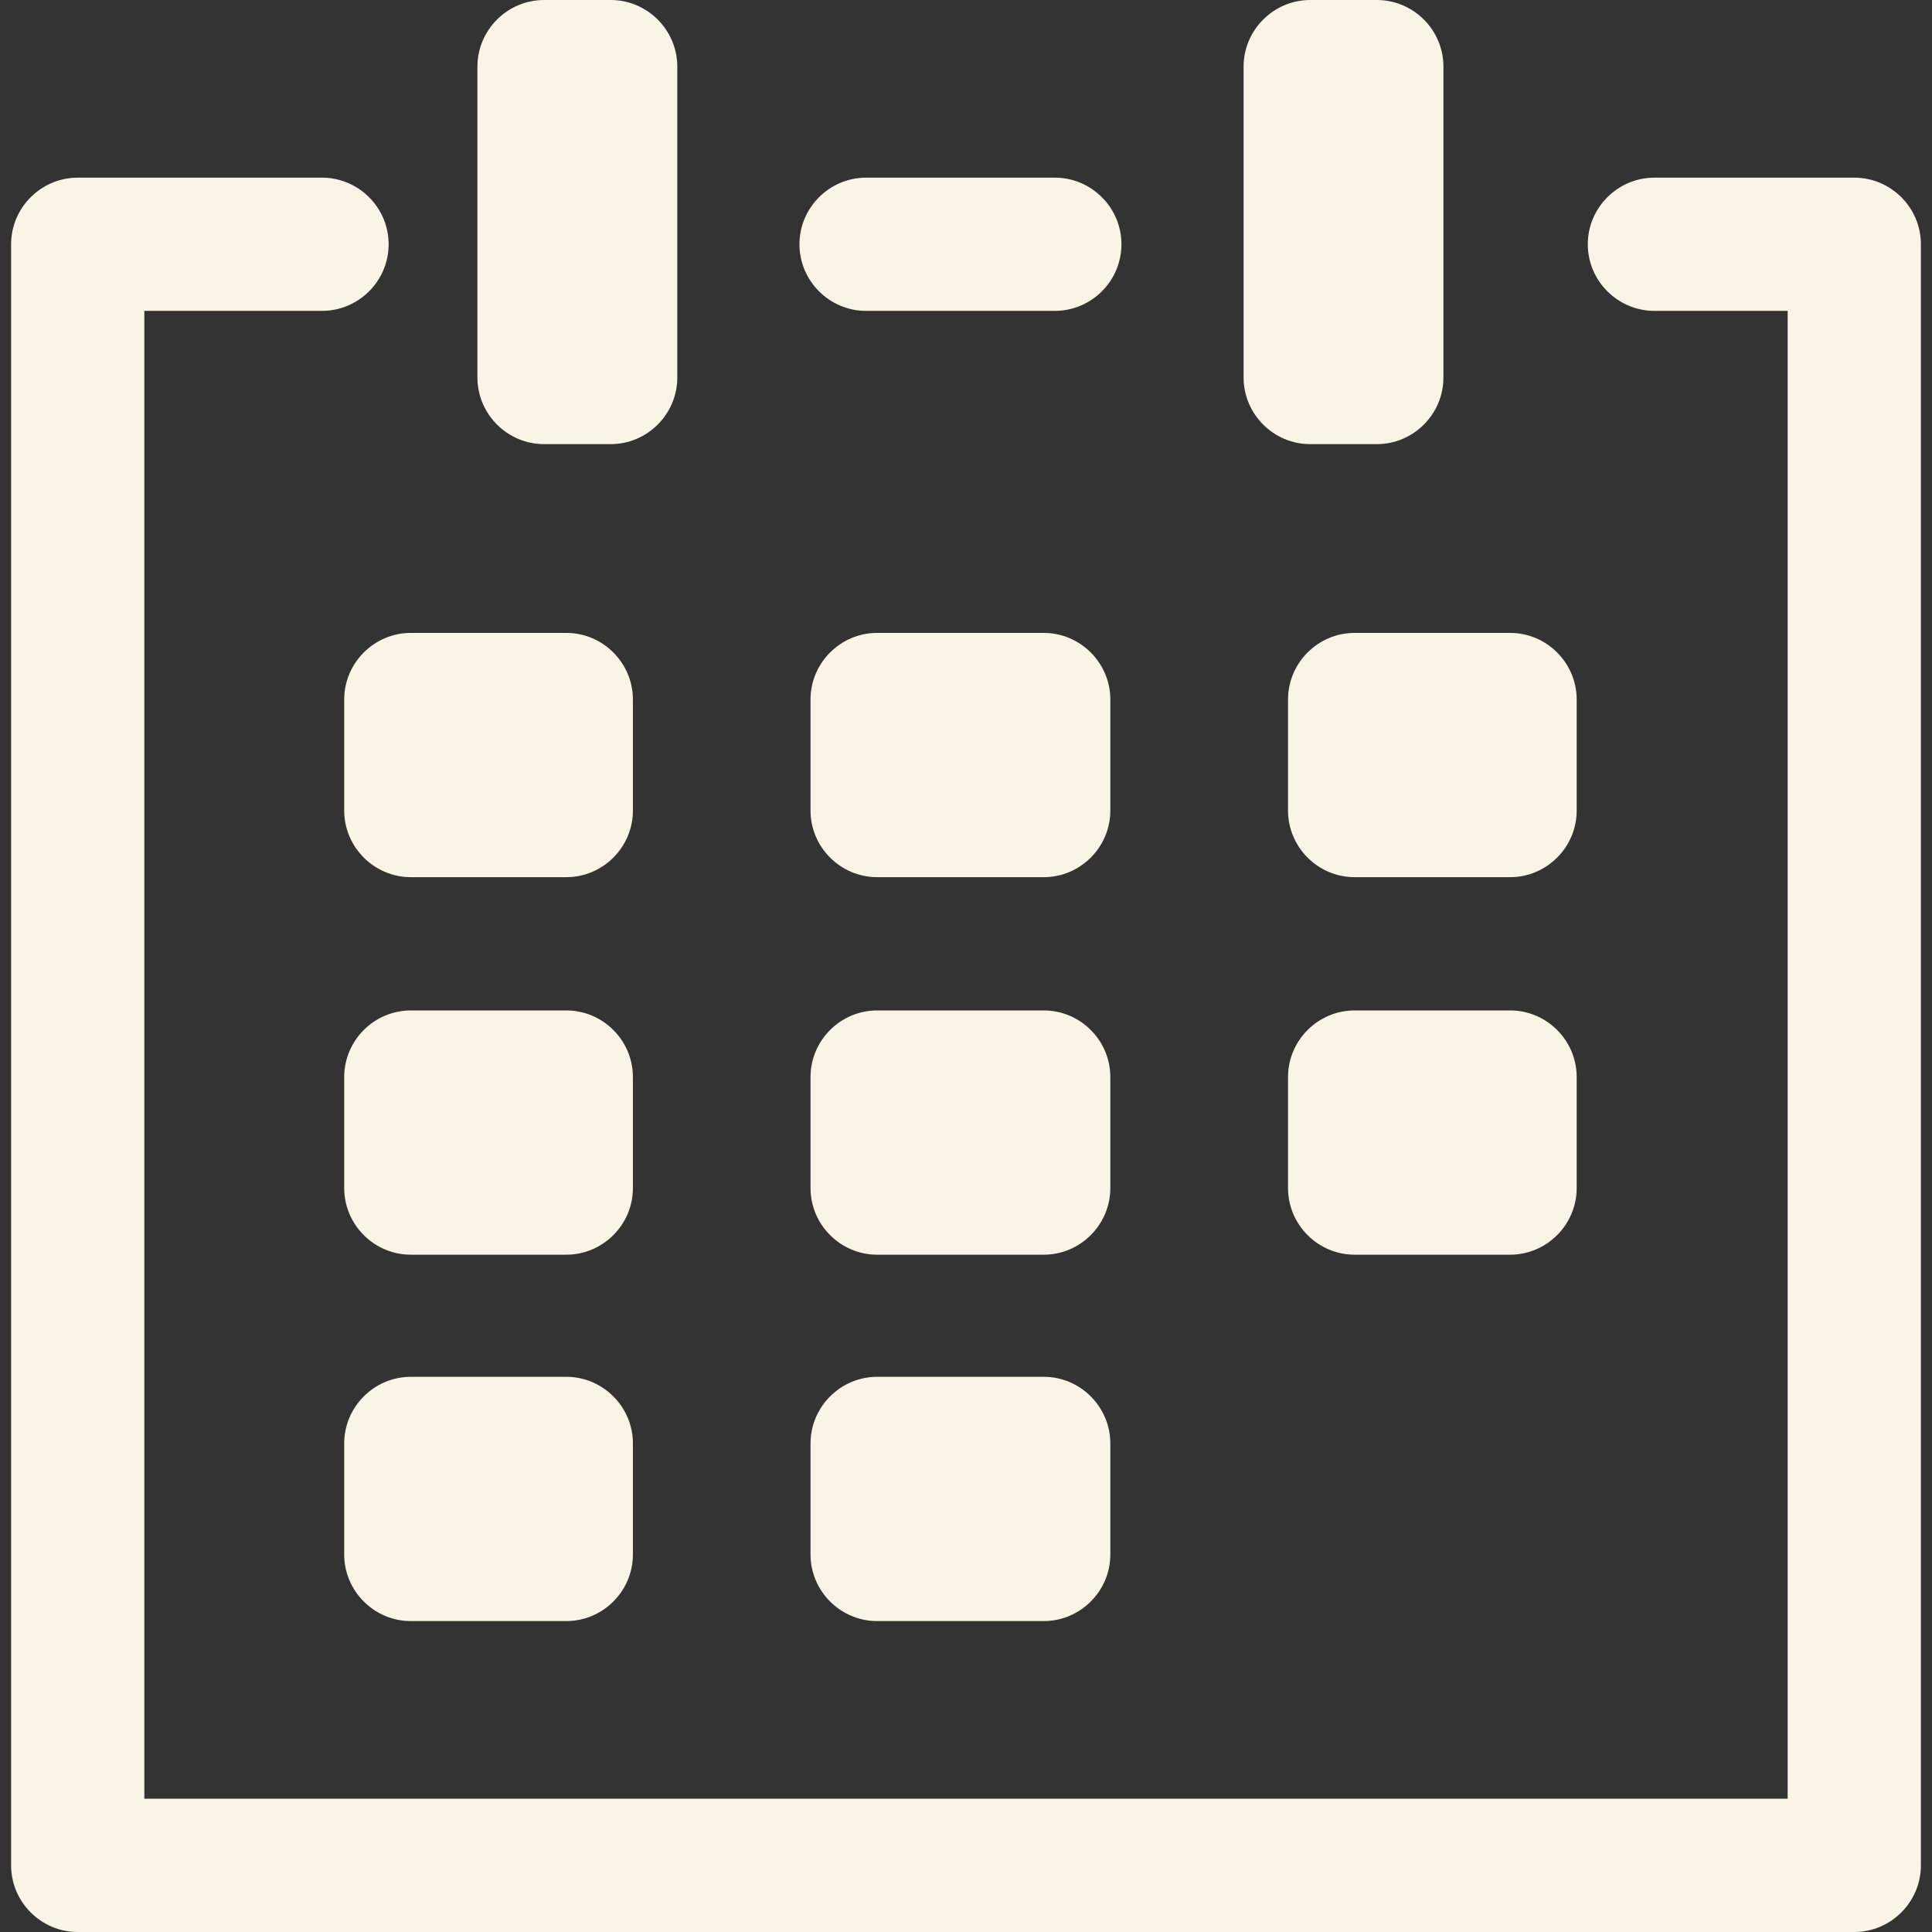 <svg width="44" height="44" viewBox="0 0 44 44" fill="none" xmlns="http://www.w3.org/2000/svg">
<rect x="0" y="0" width="44" height="44" fill="#333333" stroke="none"/>
<path d="M42.23 4.046H37.678C36.844 4.046 36.161 4.729 36.161 5.563C36.161 6.398 36.844 7.08 37.678 7.08H40.713V40.965H3.287V7.08H7.333C8.168 7.08 8.851 6.398 8.851 5.563C8.851 4.729 8.168 4.046 7.333 4.046H1.77C0.936 4.046 0.253 4.729 0.253 5.563V42.483C0.253 43.317 0.936 44 1.77 44H42.23C43.064 44 43.747 43.317 43.747 42.483V5.563C43.747 4.729 43.065 4.046 42.23 4.046Z" fill="#F9F4E5"/>
<path d="M24.023 4.046H19.724C18.89 4.046 18.207 4.729 18.207 5.563C18.207 6.398 18.89 7.08 19.724 7.08H24.023C24.858 7.08 25.54 6.398 25.54 5.563C25.54 4.729 24.858 4.046 24.023 4.046Z" fill="#F9F4E5"/>
<path d="M12.897 31.356H9.357C8.522 31.356 7.839 32.039 7.839 32.874V35.402C7.839 36.237 8.522 36.919 9.357 36.919H12.897C13.731 36.919 14.414 36.237 14.414 35.402V32.874C14.414 32.039 13.731 31.356 12.897 31.356Z" fill="#F9F4E5"/>
<path d="M23.77 31.356H19.977C19.142 31.356 18.459 32.039 18.459 32.874V35.402C18.459 36.237 19.142 36.919 19.977 36.919H23.77C24.604 36.919 25.287 36.237 25.287 35.402V32.874C25.287 32.039 24.604 31.356 23.77 31.356Z" fill="#F9F4E5"/>
<path d="M14.414 24.529C14.414 23.694 13.731 23.012 12.897 23.012H9.357C8.522 23.012 7.839 23.694 7.839 24.529V27.057C7.839 27.892 8.522 28.575 9.357 28.575H12.897C13.731 28.575 14.414 27.892 14.414 27.057V24.529Z" fill="#F9F4E5"/>
<path d="M25.287 24.529C25.287 23.694 24.604 23.012 23.77 23.012H19.977C19.142 23.012 18.459 23.694 18.459 24.529V27.057C18.459 27.892 19.142 28.575 19.977 28.575H23.77C24.604 28.575 25.287 27.892 25.287 27.057V24.529Z" fill="#F9F4E5"/>
<path d="M34.391 23.012H30.851C30.016 23.012 29.334 23.694 29.334 24.529V27.057C29.334 27.892 30.016 28.575 30.851 28.575H34.391C35.225 28.575 35.908 27.892 35.908 27.057V24.529C35.908 23.694 35.225 23.012 34.391 23.012Z" fill="#F9F4E5"/>
<path d="M7.839 15.931V18.46C7.839 19.294 8.522 19.977 9.357 19.977H12.897C13.731 19.977 14.414 19.294 14.414 18.46V15.931C14.414 15.097 13.731 14.414 12.897 14.414H9.357C8.522 14.414 7.839 15.097 7.839 15.931Z" fill="#F9F4E5"/>
<path d="M25.287 15.931C25.287 15.097 24.604 14.414 23.77 14.414H19.977C19.142 14.414 18.459 15.097 18.459 15.931V18.46C18.459 19.294 19.142 19.977 19.977 19.977H23.77C24.604 19.977 25.287 19.294 25.287 18.46V15.931Z" fill="#F9F4E5"/>
<path d="M35.908 15.931C35.908 15.097 35.225 14.414 34.391 14.414H30.851C30.016 14.414 29.334 15.097 29.334 15.931V18.46C29.334 19.294 30.016 19.977 30.851 19.977H34.391C35.225 19.977 35.908 19.294 35.908 18.46V15.931Z" fill="#F9F4E5"/>
<path d="M13.908 10.115C14.742 10.115 15.425 9.432 15.425 8.598V1.517C15.425 0.683 14.742 0 13.908 0H12.391C11.556 0 10.873 0.683 10.873 1.517V8.598C10.873 9.432 11.556 10.115 12.391 10.115H13.908Z" fill="#F9F4E5"/>
<path d="M31.356 0H29.839C29.005 0 28.322 0.683 28.322 1.517V8.598C28.322 9.432 29.005 10.115 29.839 10.115H31.356C32.191 10.115 32.873 9.432 32.873 8.598V1.517C32.873 0.683 32.191 0 31.356 0Z" fill="#F9F4E5"/>
</svg>
